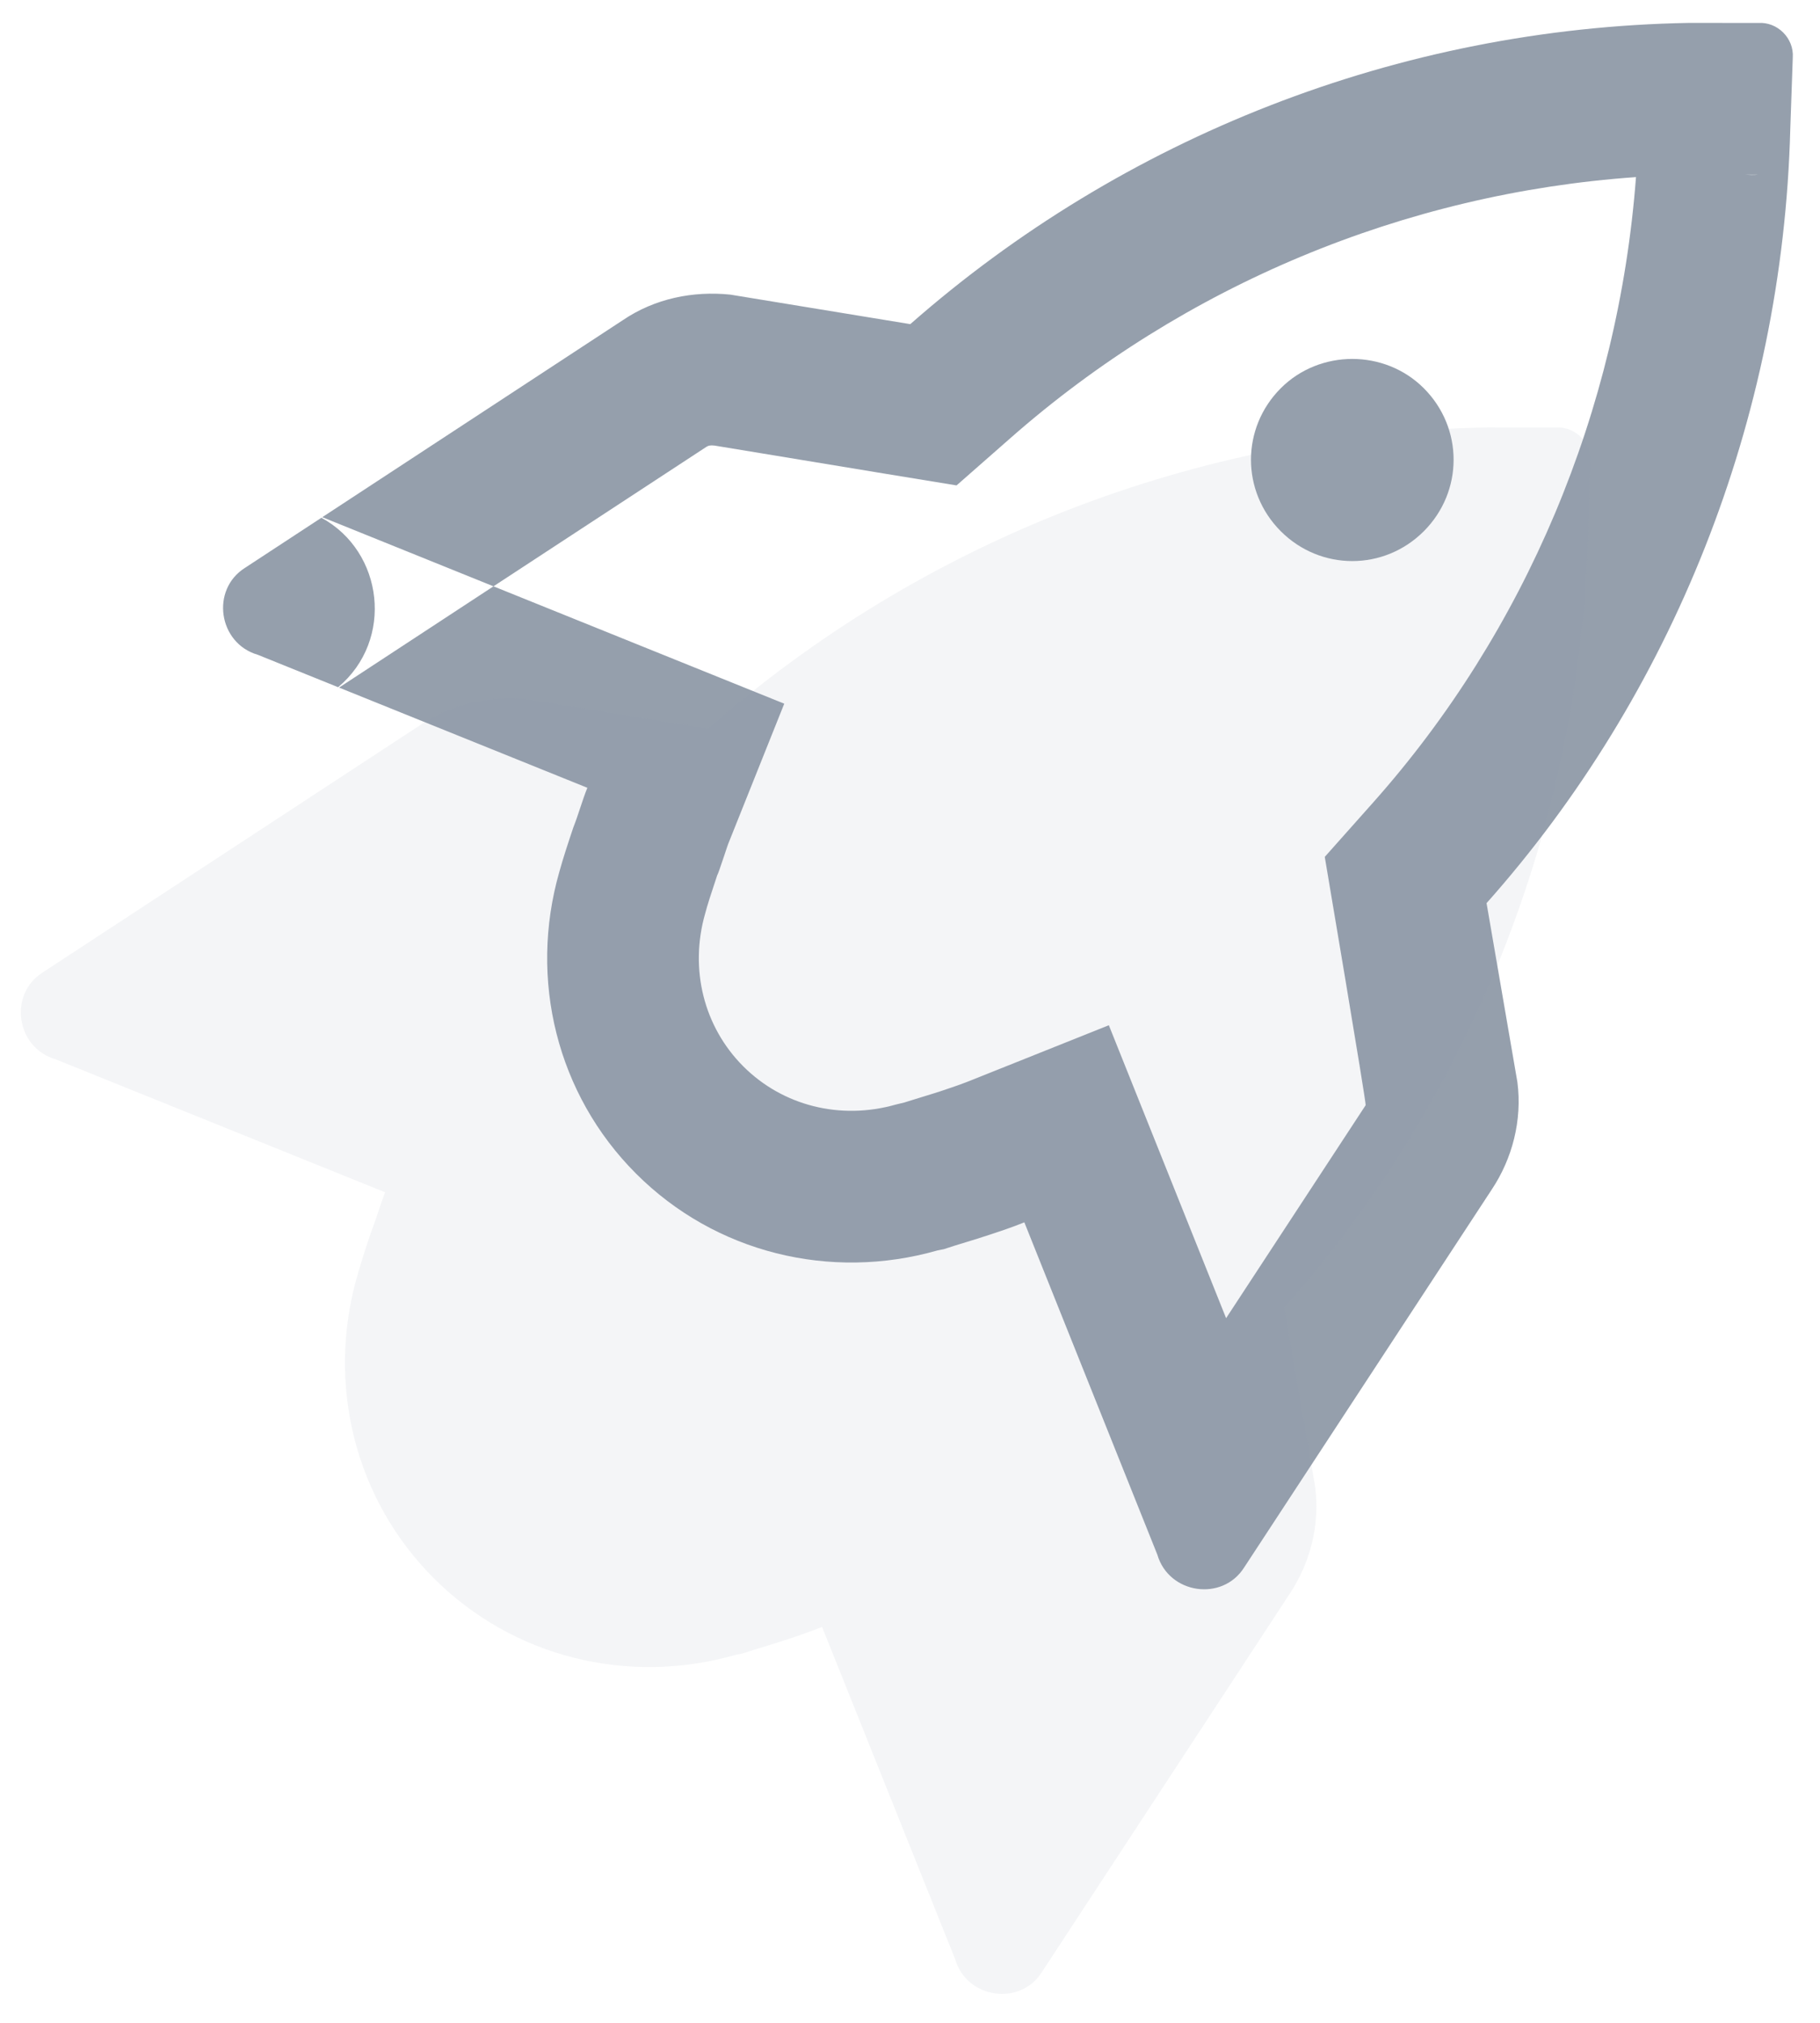 <?xml version="1.0" encoding="UTF-8"?>
<svg width="18px" height="20px" viewBox="0 0 18 20" version="1.1" xmlns="http://www.w3.org/2000/svg" xmlns:xlink="http://www.w3.org/1999/xlink">
    <!-- Generator: Sketch 42 (36781) - http://www.bohemiancoding.com/sketch -->
    <title>Icon</title>
    <desc>Created with Sketch.</desc>
    <defs></defs>
    <g id="Symbols" stroke="none" stroke-width="1" fill="none" fill-rule="evenodd">
        <g id="Icon" transform="translate(-2, -5)" fill="#959FAC">
            <g transform="translate(13.253, 13.081) rotate(45) translate(-13.253, -13.081) translate(5.253, 2.581)">
                <path d="M7.846,1.668 L7.752,1.762 C7.785,1.733 7.817,1.702 7.846,1.668 Z M0.198,14.105 L0.196,14.115 C0.868,13.916 1.561,14.46 1.498,15.182 L1.507,15.179 L1.879,13.391 L0.198,14.105 Z M4.458,8.739 L4.412,9.447 L3.836,9.861 L2.441,10.861 C2.408,10.887 2.397,10.905 2.392,10.931 L1.879,13.391 L4.733,12.178 L5.322,13.552 C5.329,13.567 5.341,13.592 5.375,13.659 C5.435,13.779 5.463,13.838 5.464,13.847 C5.558,14.035 5.598,14.113 5.648,14.2 C5.925,14.698 6.43,15 6.982,15 C7.534,15 8.039,14.698 8.316,14.2 L8.36,14.128 C8.383,14.083 8.409,14.035 8.447,13.963 C8.494,13.874 8.514,13.837 8.536,13.793 C8.583,13.698 8.603,13.658 8.625,13.611 C8.643,13.572 8.643,13.572 8.66,13.534 L9.251,12.156 L12.119,13.384 L11.606,10.919 C11.603,10.904 9.584,9.469 9.584,9.469 L9.542,8.748 C9.41,6.491 8.52,4.299 7.008,2.54 C5.501,4.274 4.604,6.459 4.458,8.739 Z M0.709,15.518 C0.352,15.714 -0.077,15.393 0.012,15 L0.923,10.625 C0.995,10.25 1.209,9.929 1.495,9.696 L2.961,8.643 C3.14,5.857 4.301,3.161 6.303,1.089 L6.786,0.607 C6.911,0.464 7.143,0.464 7.268,0.607 L7.751,1.125 C9.734,3.214 10.878,5.911 11.039,8.661 L12.505,9.696 C12.808,9.929 13.005,10.268 13.077,10.625 L13.988,15 C14.077,15.393 13.648,15.714 13.291,15.518 L10.038,14.125 C9.985,14.25 9.931,14.357 9.877,14.464 C9.806,14.607 9.734,14.732 9.663,14.875 L9.627,14.929 C9.091,15.893 8.09,16.5 6.982,16.5 C5.874,16.5 4.873,15.893 4.337,14.929 C4.266,14.804 4.194,14.661 4.123,14.518 C4.069,14.393 3.997,14.268 3.944,14.143 L0.709,15.518 Z" id="Shape" fill-rule="nonzero"></path>
                <path d="M2.123,19.76 L5.358,18.385 C5.412,18.51 5.483,18.635 5.537,18.76 C5.608,18.903 5.68,19.046 5.751,19.171 L5.751,19.171 C6.287,20.135 7.288,20.743 8.396,20.743 C9.504,20.743 10.505,20.135 11.041,19.171 L11.077,19.118 C11.149,18.975 11.22,18.85 11.292,18.707 C11.345,18.6 11.399,18.493 11.452,18.368 L14.705,19.76 C15.063,19.957 15.492,19.635 15.402,19.243 L14.491,14.868 C14.419,14.51 14.223,14.171 13.919,13.939 L12.453,12.903 C12.292,10.153 11.149,7.457 9.165,5.368 L8.682,4.85 C8.557,4.707 8.325,4.707 8.2,4.85 L7.717,5.332 C5.716,7.403 4.554,10.1 4.375,12.885 L2.91,13.939 C2.624,14.171 2.409,14.493 2.338,14.868 L1.426,19.243 C1.337,19.635 1.766,19.957 2.123,19.76 Z" id="Shape" fill-opacity="0.1" fill-rule="nonzero"></path>
                <path d="M7,5.5 C7.556,5.5 8,5.944 8,6.5 C8,7.056 7.556,7.5 7,7.5 C6.444,7.5 6,7.056 6,6.5 C6,5.954 6.454,5.5 7,5.5 Z" id="Path"></path>
            </g>
        </g>
    </g>
</svg>